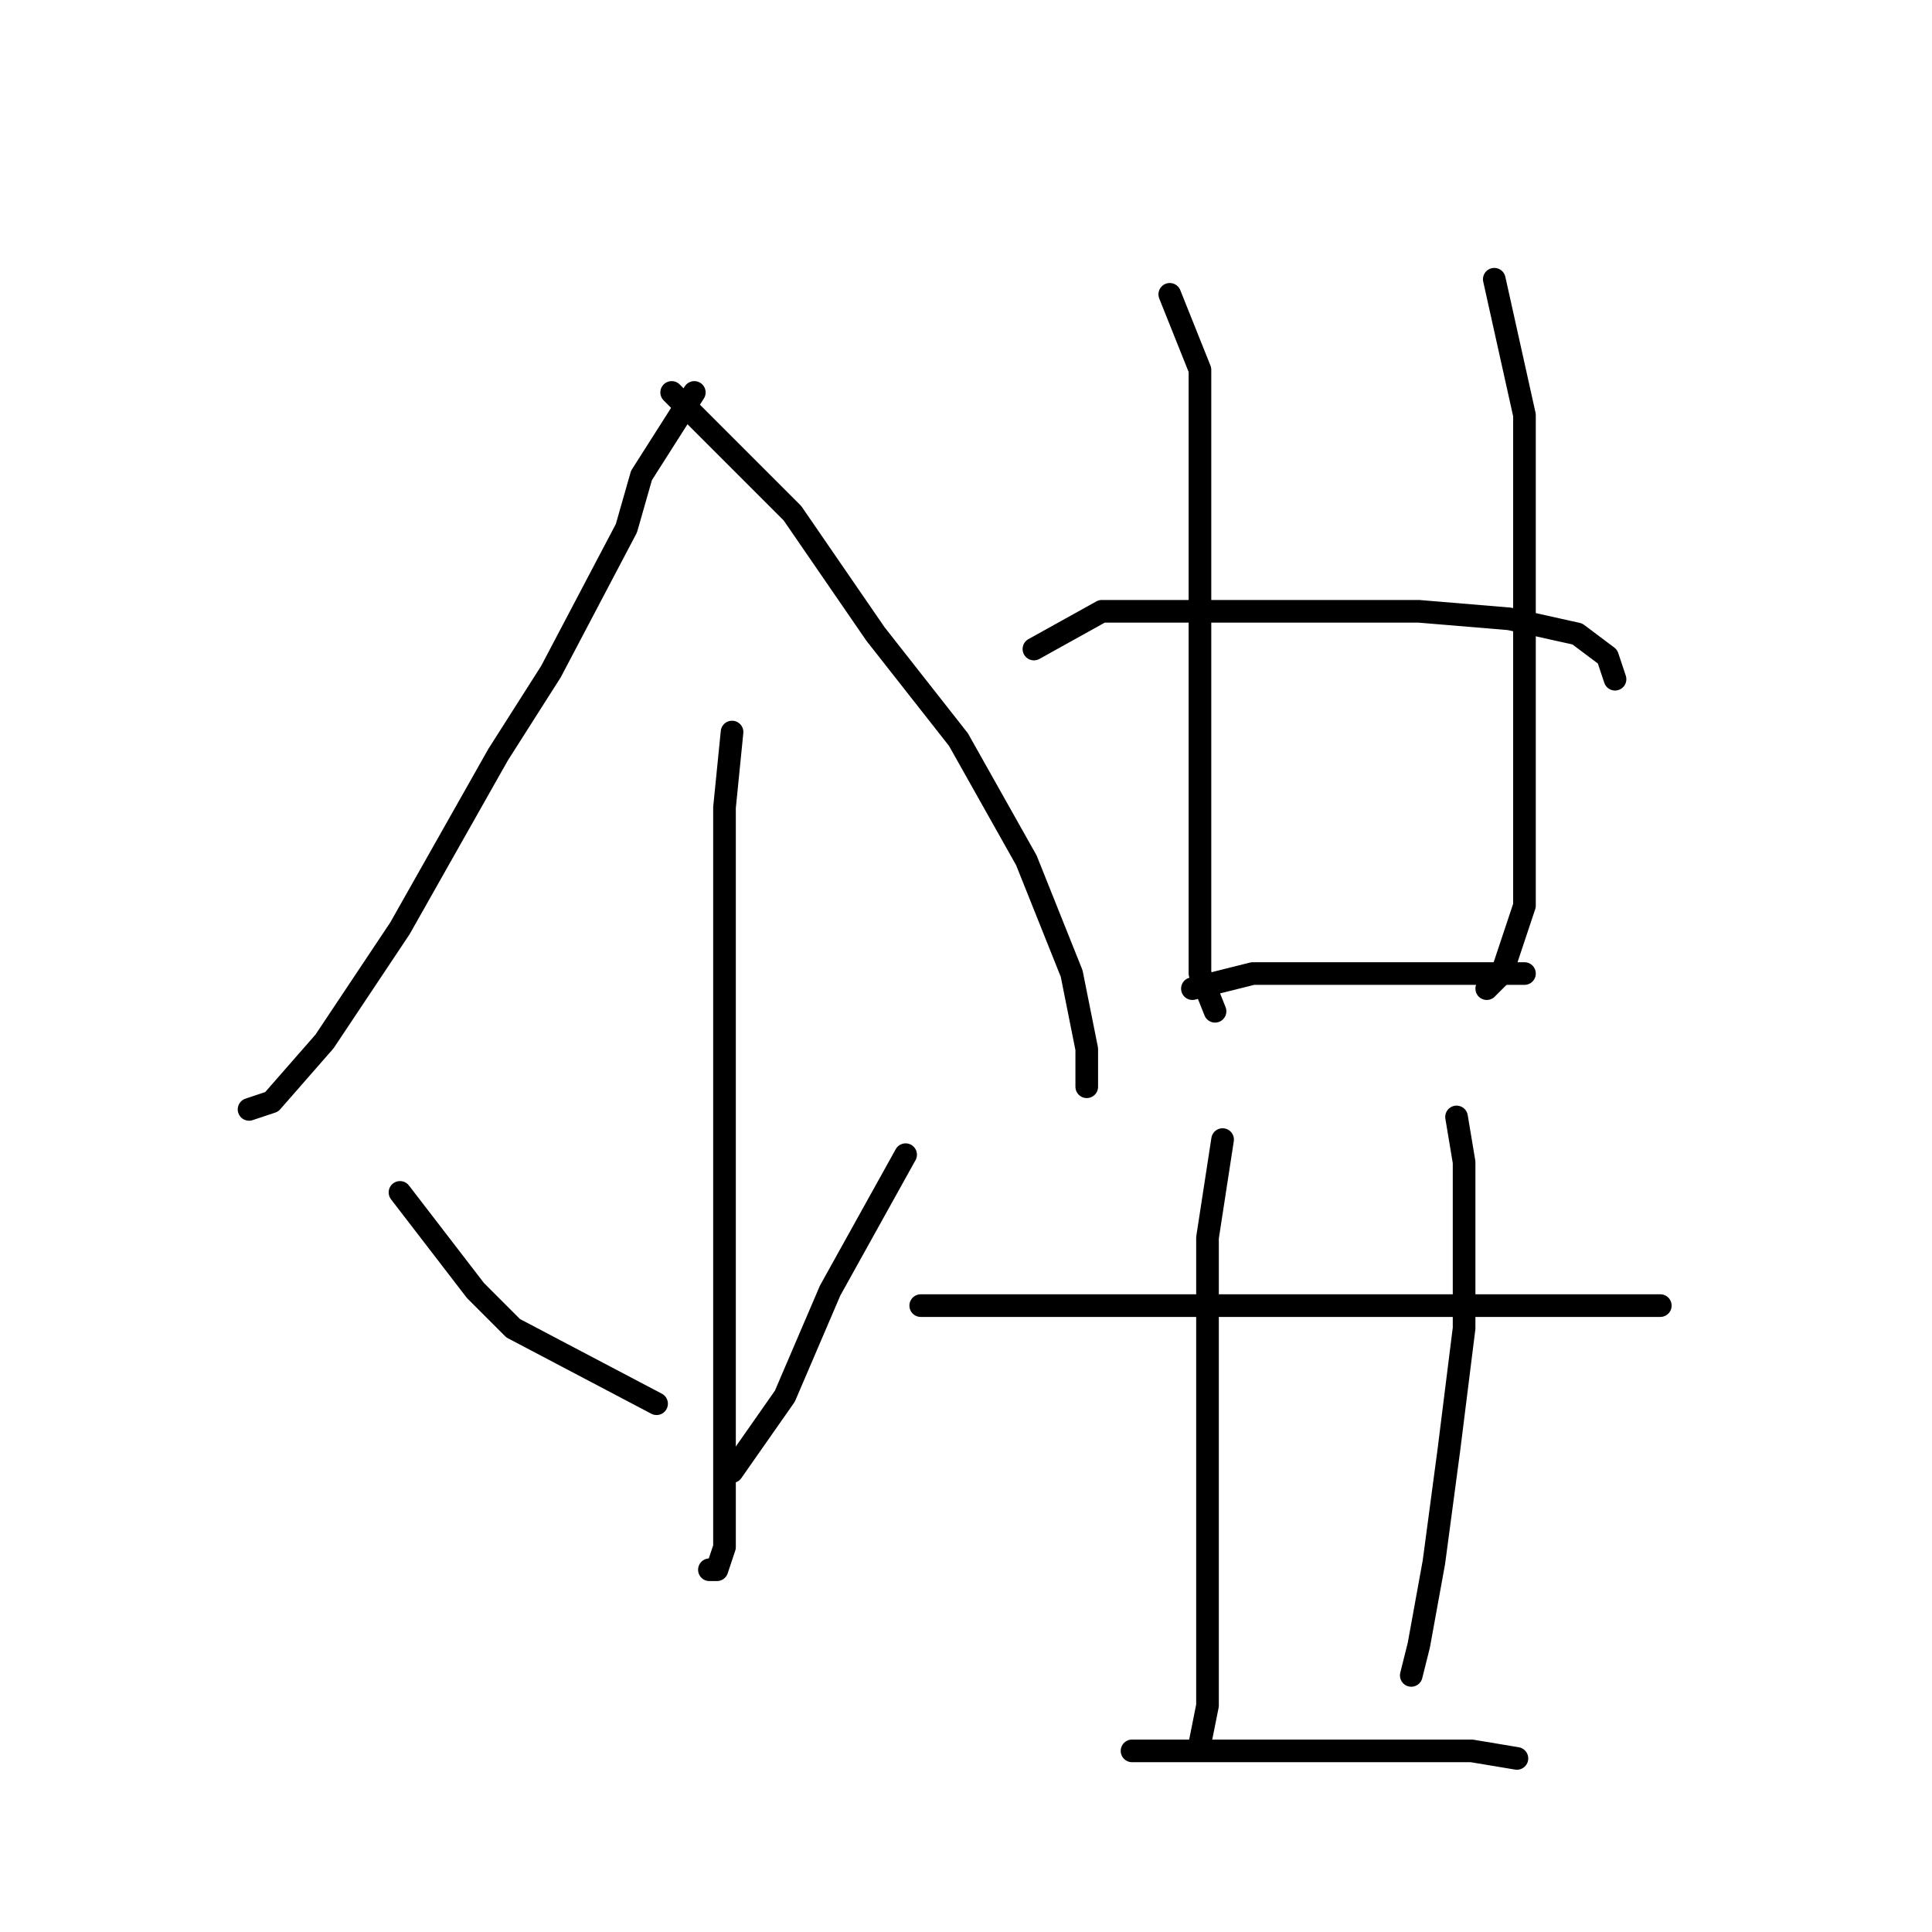 <?xml version="1.0" standalone="no"?>
    <svg width="256" height="256" xmlns="http://www.w3.org/2000/svg" version="1.1">
    <polyline stroke="black" stroke-width="3" stroke-linecap="round" fill="transparent" stroke-linejoin="round" points="92 52 85 63 83 70 73 89 66 100 53 123 43 138 36 146 33 147 33 147 " />
        <polyline stroke="black" stroke-width="3" stroke-linecap="round" fill="transparent" stroke-linejoin="round" points="89 52 105 68 116 84 127 98 136 114 142 129 144 139 144 144 144 144 " />
        <polyline stroke="black" stroke-width="3" stroke-linecap="round" fill="transparent" stroke-linejoin="round" points="97 97 96 107 96 115 96 134 96 156 96 178 96 194 96 205 95 208 94 208 94 208 " />
        <polyline stroke="black" stroke-width="3" stroke-linecap="round" fill="transparent" stroke-linejoin="round" points="53 158 63 171 68 176 87 186 87 186 " />
        <polyline stroke="black" stroke-width="3" stroke-linecap="round" fill="transparent" stroke-linejoin="round" points="120 153 110 171 104 185 97 195 97 195 " />
        <polyline stroke="black" stroke-width="3" stroke-linecap="round" fill="transparent" stroke-linejoin="round" points="155 39 159 49 159 69 159 95 159 115 159 129 161 134 161 134 " />
        <polyline stroke="black" stroke-width="3" stroke-linecap="round" fill="transparent" stroke-linejoin="round" points="198 37 202 55 202 71 202 91 202 106 202 120 199 129 197 131 197 131 " />
        <polyline stroke="black" stroke-width="3" stroke-linecap="round" fill="transparent" stroke-linejoin="round" points="137 86 146 81 152 81 174 81 182 81 188 81 200 82 209 84 213 87 214 90 214 90 " />
        <polyline stroke="black" stroke-width="3" stroke-linecap="round" fill="transparent" stroke-linejoin="round" points="158 131 166 129 171 129 179 129 190 129 198 129 202 129 202 129 " />
        <polyline stroke="black" stroke-width="3" stroke-linecap="round" fill="transparent" stroke-linejoin="round" points="122 173 131 173 136 173 150 173 166 173 184 173 198 173 211 173 217 173 220 173 220 173 " />
        <polyline stroke="black" stroke-width="3" stroke-linecap="round" fill="transparent" stroke-linejoin="round" points="162 151 160 164 160 173 160 190 160 208 160 222 160 226 159 231 159 231 " />
        <polyline stroke="black" stroke-width="3" stroke-linecap="round" fill="transparent" stroke-linejoin="round" points="193 148 194 154 194 161 194 176 192 192 190 207 188 218 187 222 187 222 " />
        <polyline stroke="black" stroke-width="3" stroke-linecap="round" fill="transparent" stroke-linejoin="round" points="150 232 164 232 173 232 185 232 195 232 201 233 201 233 " />
        </svg>